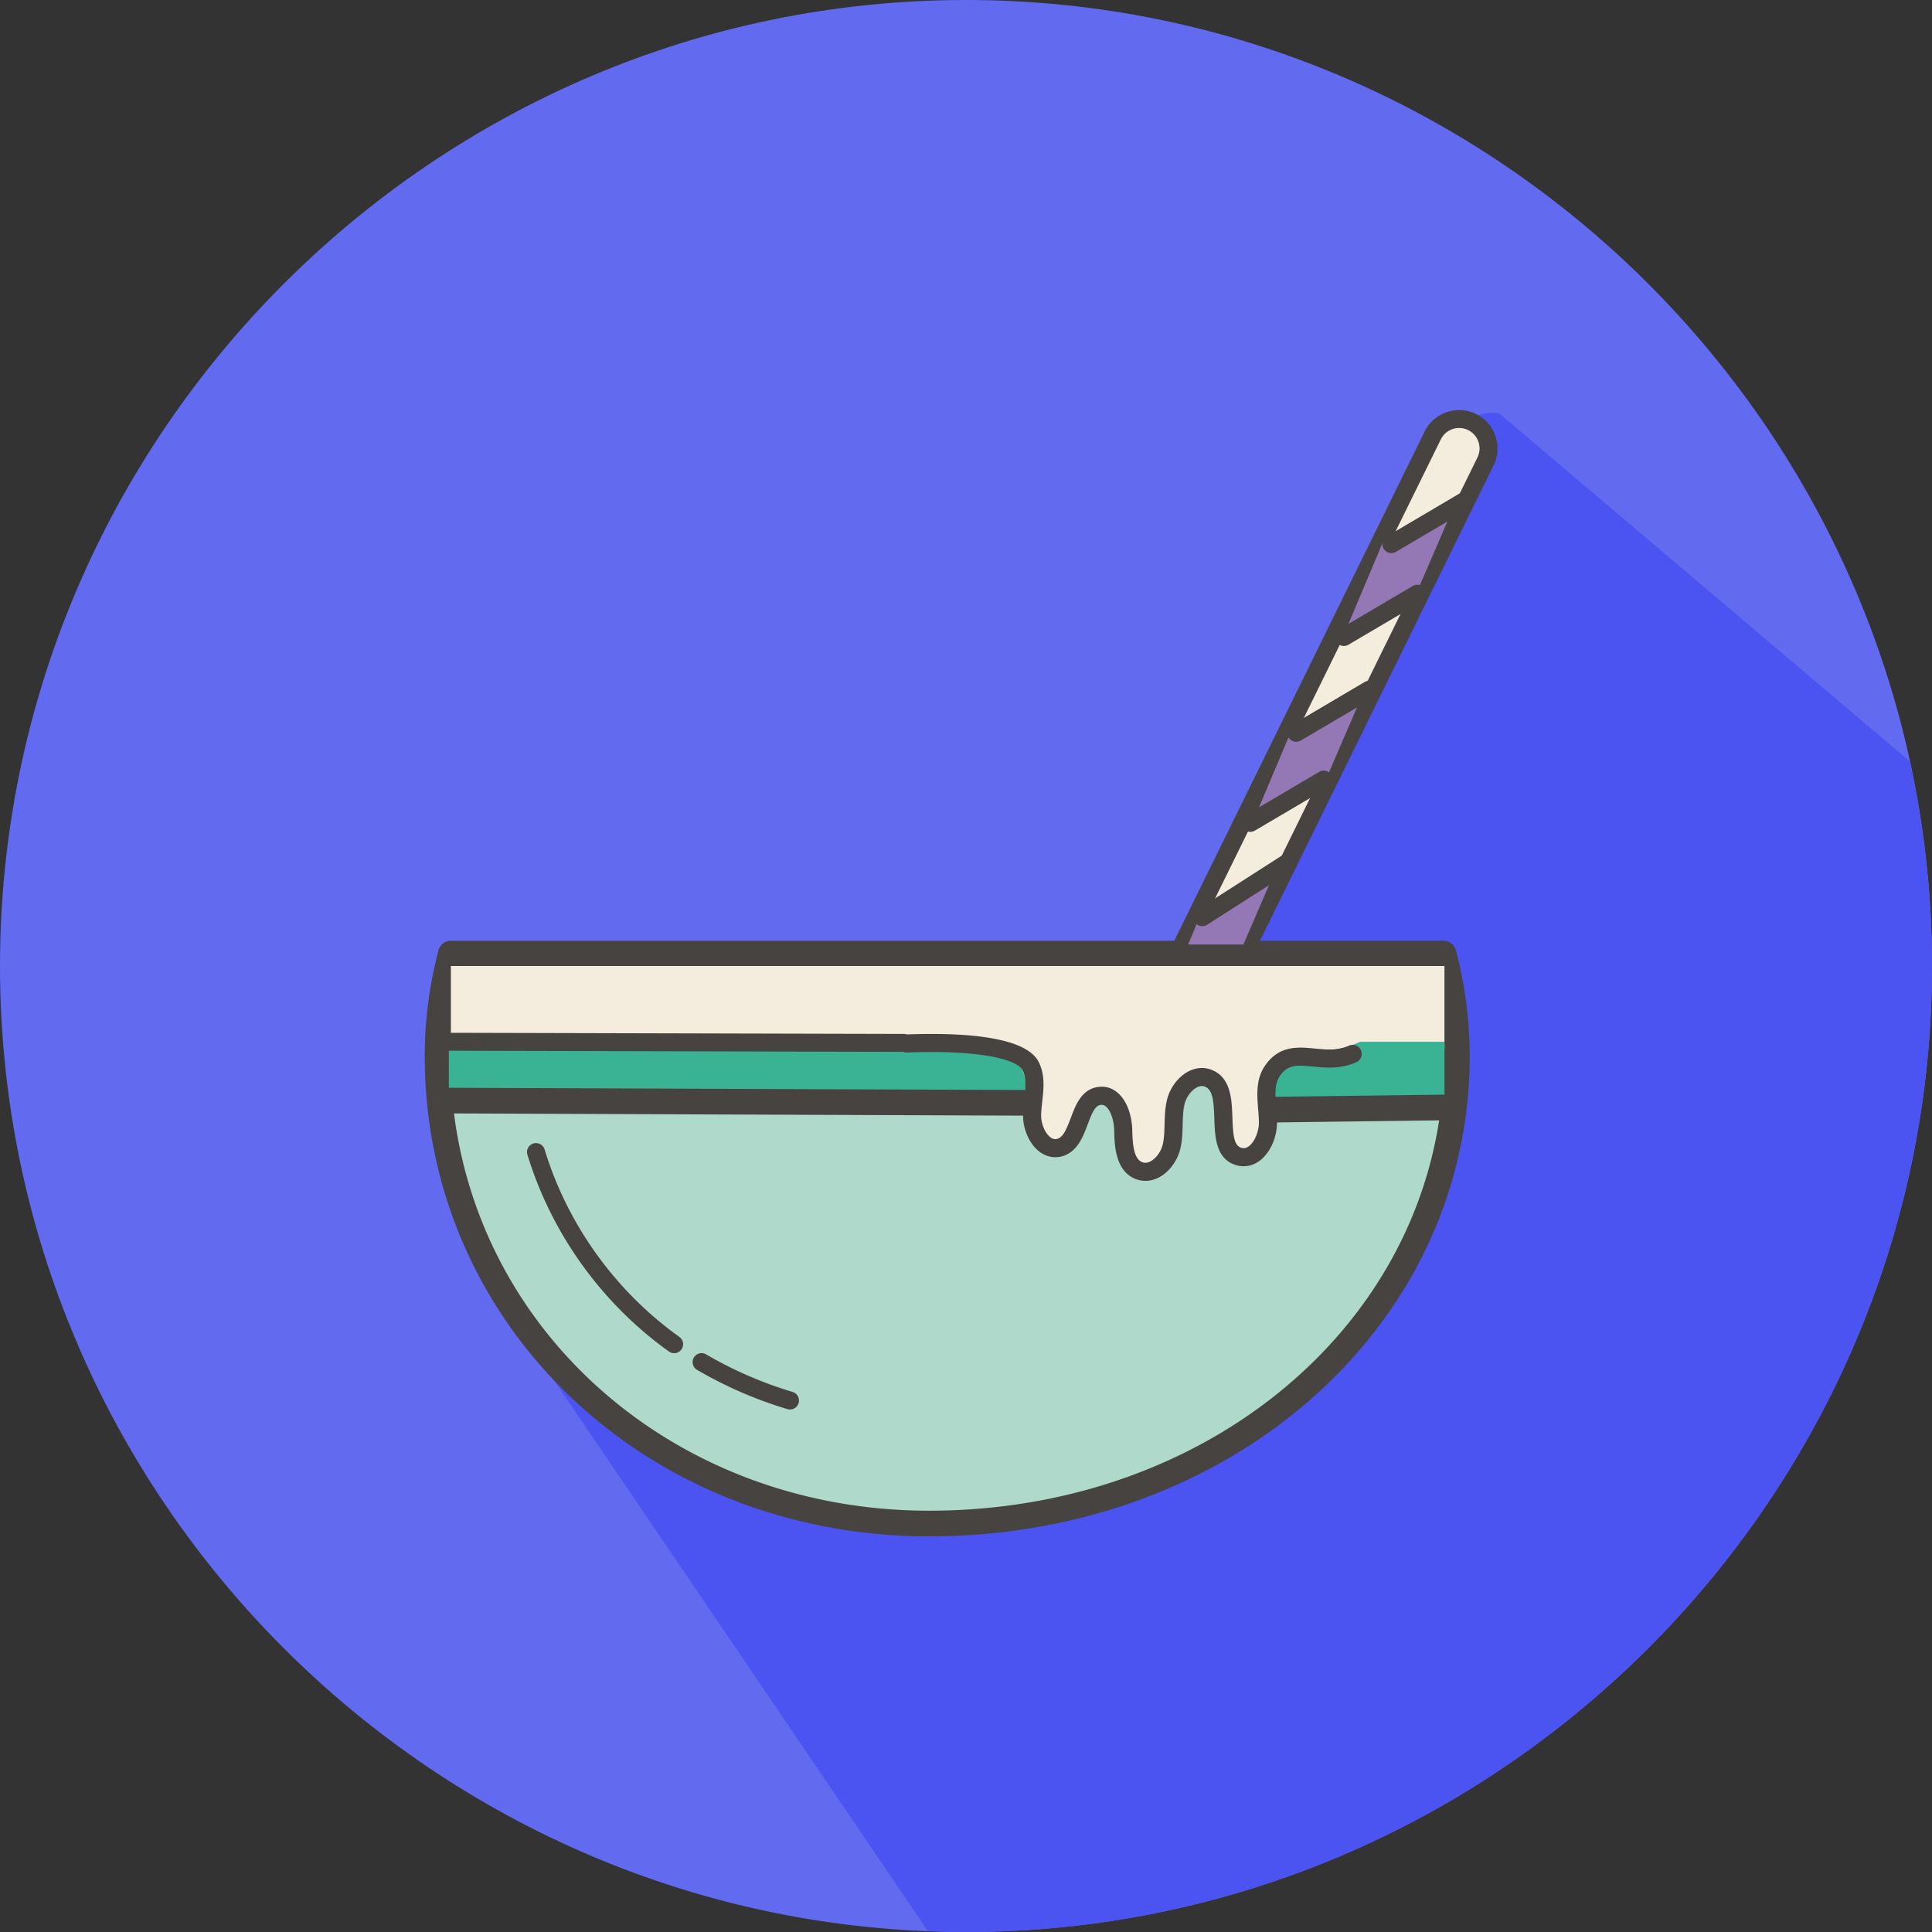 <svg t="1680834241611" class="icon" viewBox="0 0 1024 1024" version="1.1" xmlns="http://www.w3.org/2000/svg" p-id="2780" width="32" height="32"><rect x="0" y="0" width="1024" height="1024" fill="#333333" stroke="none"/><path d="M512 1024C230.4 1024 0 793.6 0 512S230.4 0 512 0s512 230.4 512 512-230.4 512-512 512z" fill="#626aef" p-id="2781"></path><path d="M1024 512c0-37.184-4.12-73.44-11.744-108.424L794.704 219.2s-12.344-4.12-28.648 13.112c-16.312 17.232-104.112 240.744-133.848 272.984-36.664 5.104-389.512 0-389.512 0l-10.184 74.584 27.496 102.176 231.8 341.416c6.712 0.28 13.424 0.528 20.192 0.528 281.6 0 512-230.4 512-512z" fill="#4b53f0" p-id="2782"></path><path d="M238.984 505.408c-4.576 17.496-7.064 35.672-7.064 54.344 0 136.824 110.288 247.752 260.536 247.752 159.776 0 279.712-110.92 279.712-247.752 0-18.672-2.496-36.848-7.064-54.344h-526.12z" fill="#AED9CB" p-id="2783"></path><path d="M492.448 814.296c-149.904 0-267.328-111.816-267.328-254.544 0-18.704 2.448-37.568 7.288-56.064a6.788 6.788 0 0 1 6.576-5.08h526.112a6.812 6.812 0 0 1 6.576 5.072c4.84 18.488 7.296 37.352 7.296 56.072 0 142.728-125.856 254.544-286.52 254.544m-248.16-302.088c-3.704 15.736-5.576 31.712-5.576 47.552 0 135.112 111.448 240.944 253.728 240.944 153.04 0 272.92-105.832 272.92-240.944 0-15.848-1.872-31.824-5.584-47.552H244.288z" fill="#474341" p-id="2784"></path><path d="M765.592 512H238.984v44.088H480.72l1.152 0.848c31.168-1.136 60.288 1.504 65.592 11.272 3.984 7.336 0.976 16.136 0.784 24.376s5.928 18.432 14.408 16.432c11.968-2.832 9.424-24.944 21.712-25.888 8.184-0.632 12.008 9.4 12.184 17.152 0.176 7.744 0.784 17.544 8.48 20.256 7.512 2.656 15.208-4.568 17.088-11.92 1.872-7.352 0.408-15.2 2.32-22.544 1.912-7.352 9.696-14.512 17.176-11.768 15.016 5.512 0.92 35.376 16.512 39.2 8.944 2.192 15.288-8.688 15.144-17.392-0.136-8.712-2.856-18.344 2.392-25.512 10.408-14.224 25.776-1.352 42.496-8.424l17.728-6.08h29.704V512z" fill="#F4EDDD" p-id="2785"></path><path d="M524.344 554.384c-1.584-0.296-2.552-1.16-3.048-2.224H237.904v31.168h307.288c-1.376-13.704-3.616-25.72-20.848-28.944M720.84 552.16c-3.384 1.648-7.12 2.888-11.192 3.704-7.48 1.496-15.2 1.528-22.648 3.112-13.768 2.912-17.968 11.672-18.624 24.352h97.208V552.16H720.84z" fill="#3AB394" p-id="2786"></path><path d="M607.088 625.888a14.314 14.314 0 0 1-4.944-0.896c-11.144-4.168-11.44-18.288-11.592-25.888-0.112-5.208-1.856-10.352-4.24-12.504-0.864-0.776-1.744-1.08-2.776-1-3.032 0.248-4.68 4.072-7.032 10.336-2.496 6.648-5.608 14.92-13.896 17-4.168 1.04-8.424 0.08-11.984-2.76-5.168-4.12-8.536-11.92-8.376-19.416 0.056-2.656 0.36-5.368 0.656-8.072 0.648-5.784 1.264-11.232-0.92-15.488-2.912-5.72-22.92-10.84-61.128-9.344h-0.192a4.808 4.808 0 0 1-4.8-4.608 4.812 4.812 0 0 1 4.608-4.984c28.072-1.032 62.888 0.584 70.04 14.576 3.496 6.824 2.648 14.32 1.912 20.92-0.272 2.416-0.552 4.84-0.6 7.208-0.096 4.44 1.96 9.464 4.76 11.712 1.608 1.28 2.864 1.16 3.672 0.952 3.176-0.784 4.928-4.888 7.256-11.064 2.64-7.016 5.912-15.752 15.232-16.52 3.712-0.392 7.152 0.88 9.976 3.44 5.256 4.744 7.264 13.136 7.408 19.424 0.152 7.36 0.704 15.36 5.36 17.096 1.376 0.512 2.776 0.344 4.328-0.472 2.904-1.544 5.544-5.16 6.416-8.8 0.816-3.392 0.912-7.04 1.016-10.912 0.112-4.232 0.232-8.6 1.312-13.008 1.544-6.304 5.992-12.176 11.352-14.96 3.96-2.064 8.304-2.368 12.216-0.848 10.368 4.032 10.76 15.912 11.08 25.464 0.304 9.192 0.784 14.848 4.904 15.92 0.848 0.232 2.232 0.376 3.928-0.96 3.048-2.392 5.288-7.88 5.208-12.768-0.024-2.144-0.216-4.36-0.392-6.56-0.608-7.56-1.312-16.128 3.632-23.288 7.528-10.92 17.56-9.936 26.392-9.064 6.192 0.592 12.072 1.176 18.088-1.52a4.776 4.776 0 0 1 6.336 2.408 4.8 4.8 0 0 1-2.408 6.344c-8.36 3.744-16.136 2.984-22.952 2.312-8.92-0.864-13.424-1.04-17.568 4.976-2.984 4.344-2.496 10.52-1.96 17.064 0.192 2.416 0.384 4.832 0.424 7.184 0.12 7.984-3.448 16.2-8.872 20.464-3.632 2.848-7.976 3.8-12.272 2.704-11.352-2.96-11.76-15.12-12.072-24.888-0.304-9.128-0.816-15.232-4.968-16.848-1.328-0.504-2.752-0.384-4.328 0.432-2.912 1.504-5.576 5.096-6.464 8.72-0.832 3.408-0.928 7.088-1.024 10.992-0.112 4.192-0.224 8.528-1.28 12.904-1.52 6.304-5.928 12.192-11.24 15.024-2.368 1.24-4.816 1.864-7.232 1.864" fill="#474341" p-id="2787"></path><path d="M478.864 557.512h-0.008l-240.952-0.6a4.76 4.76 0 0 1-4.752-4.76 4.764 4.764 0 0 1 4.76-4.752h0.008l240.952 0.6a4.76 4.76 0 0 1 4.752 4.76 4.764 4.764 0 0 1-4.76 4.752M418.712 747.064a4.84 4.84 0 0 1-1.368-0.2 220.364 220.364 0 0 1-47.896-20.816 4.754 4.754 0 0 1-1.696-6.504 4.74 4.74 0 0 1 6.512-1.696 210.372 210.372 0 0 0 45.816 19.904 4.77 4.77 0 0 1 3.192 5.928 4.77 4.77 0 0 1-4.56 3.384M357.312 717.216c-0.968 0-1.928-0.288-2.76-0.888-35.608-25.456-62.24-62.504-75.008-104.32a4.748 4.748 0 0 1 3.16-5.936 4.77 4.77 0 0 1 5.936 3.16c12.144 39.824 37.52 75.104 71.432 99.36a4.746 4.746 0 0 1 1.104 6.632 4.736 4.736 0 0 1-3.864 1.992" fill="#474341" p-id="2788"></path><path d="M661.848 499.944l125.504-255.392c3.776-7.696 0.576-17.08-7.112-20.864-7.696-3.776-17.08-0.576-20.856 7.112l-132.672 269.808" fill="#F4EDDD" p-id="2789"></path><path d="M626.712 505.368a4.754 4.754 0 0 1-4.264-6.856l132.656-269.8c4.944-10.072 17.176-14.224 27.24-9.288 10.072 4.952 14.224 17.168 9.28 27.24L666.12 502.04c-1.16 2.368-4.04 3.304-6.368 2.176a4.756 4.756 0 0 1-2.176-6.368l125.504-255.392c2.632-5.352 0.424-11.864-4.936-14.496a10.844 10.844 0 0 0-14.496 4.944l-132.672 269.808a4.748 4.748 0 0 1-4.264 2.656" fill="#474341" p-id="2790"></path><path d="M659.016 500.616l14.168-32.816-36.832 17.048-6.64 15.768zM733.008 287.2l-20.704 49.184 39.208-23.76 18.336-42.48zM683.4 389.696l-20.704 49.176 39.208-23.752 18.336-42.48z" fill="#9478B5" p-id="2791"></path><path d="M637.248 490.904c-1.56 0-3.096-0.776-4.008-2.192a4.776 4.776 0 0 1 1.44-6.576l44.976-28.808c2.2-1.4 5.152-0.768 6.576 1.44a4.778 4.778 0 0 1-1.44 6.576l-44.976 28.808a4.74 4.74 0 0 1-2.568 0.752M662.696 440.904a4.76 4.76 0 0 1-2.416-8.864l38.912-22.936a4.784 4.784 0 0 1 6.52 1.688 4.772 4.772 0 0 1-1.688 6.52l-38.912 22.936c-0.768 0.44-1.6 0.656-2.416 0.656M687.016 393.16a4.76 4.76 0 0 1-2.416-8.864l38.904-22.936c2.248-1.296 5.176-0.584 6.52 1.688a4.772 4.772 0 0 1-1.688 6.52l-38.904 22.936c-0.76 0.44-1.592 0.656-2.416 0.656M712.304 342.376a4.76 4.76 0 0 1-2.416-8.864l38.912-22.936a4.8 4.8 0 0 1 6.52 1.688 4.772 4.772 0 0 1-1.688 6.52L714.72 341.72c-0.76 0.44-1.592 0.656-2.416 0.656M737.464 293.152a4.76 4.76 0 0 1-2.416-8.864l38.912-22.936a4.786 4.786 0 0 1 6.52 1.688 4.772 4.772 0 0 1-1.688 6.52l-38.912 22.936c-0.76 0.44-1.592 0.656-2.416 0.656M544.8 591.32h-0.024l-310.488-1.2a6.798 6.798 0 0 1 0.032-13.592h0.024l310.48 1.2a6.798 6.798 0 0 1-0.024 13.592M675.464 594.92a6.796 6.796 0 0 1-6.8-6.712 6.808 6.808 0 0 1 6.712-6.88l93.504-1.2h0.08a6.796 6.796 0 0 1 6.8 6.712 6.816 6.816 0 0 1-6.712 6.888l-93.504 1.2h-0.08v-0.008z" fill="#474341" p-id="2792"></path></svg>